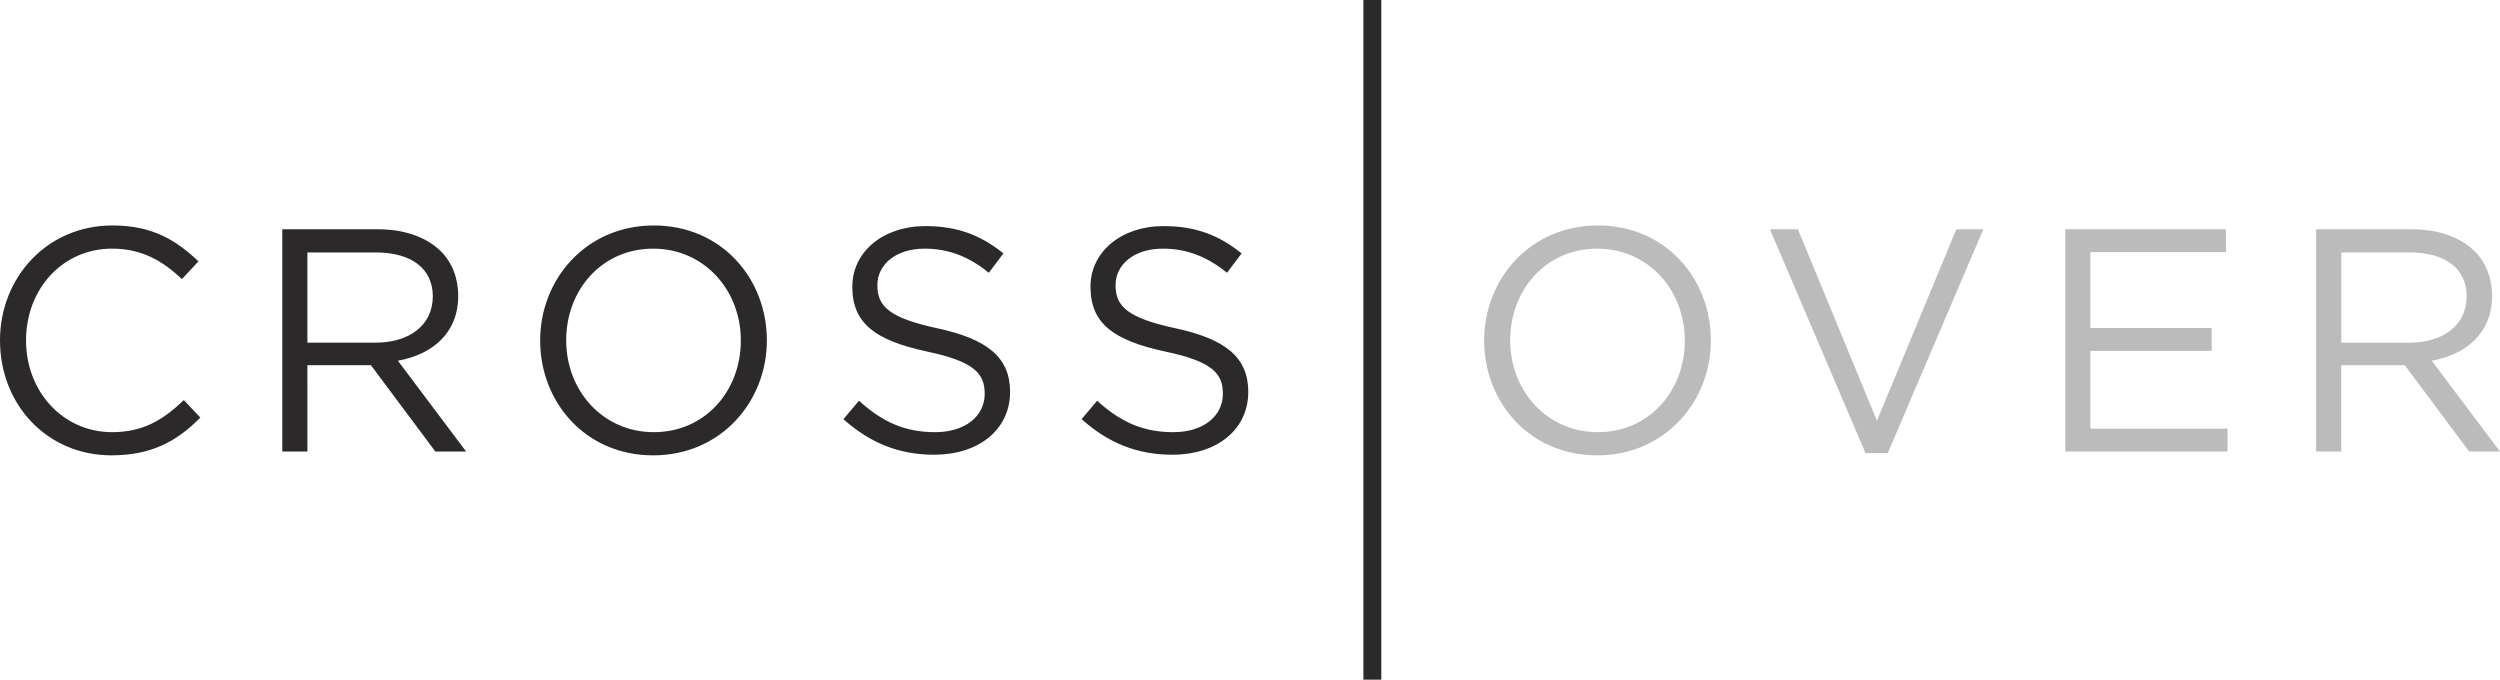 <svg xmlns="http://www.w3.org/2000/svg" width="306.663" height="83.372" viewBox="0 0 306.663 83.372">
  <path
    d="M0 41.756c0-7.712 5.765-14.1 13.788-14.1 4.947 0 7.83 1.83 10.555 4.4l-2.025 2.182c-2.298-2.18-4.87-3.74-8.57-3.74-6.036 0-10.554 4.91-10.554 11.257 0 6.31 4.557 11.256 10.555 11.256 3.738 0 6.192-1.44 8.802-3.933l2.025 2.142c-2.843 2.88-5.96 4.634-10.906 4.634C5.805 55.856 0 49.664 0 41.756zm34.63-13.632h11.723c3.35 0 6.037 1.013 7.75 2.726 1.325 1.324 2.104 3.233 2.104 5.453 0 4.518-3.116 7.167-7.4 7.946l8.374 11.14h-3.777l-7.907-10.595h-7.79V55.39H34.63V28.123zM46.08 42.03c4.09 0 7.01-2.104 7.01-5.687 0-3.35-2.57-5.375-6.97-5.375h-8.414V42.03h8.374zm20.178-.274c0-7.517 5.648-14.1 13.944-14.1 8.296 0 13.866 6.504 13.866 14.1 0 7.517-5.648 14.1-13.944 14.1-8.296 0-13.866-6.505-13.866-14.1zm24.616 0c0-6.193-4.518-11.256-10.75-11.256s-10.672 4.986-10.672 11.256c0 6.193 4.518 11.256 10.75 11.256s10.672-4.985 10.672-11.256zm12.584 9.66l1.908-2.26c2.843 2.572 5.57 3.857 9.348 3.857 3.66 0 6.076-1.947 6.076-4.713 0-2.532-1.363-3.973-7.09-5.18-6.27-1.363-9.152-3.39-9.152-7.946 0-4.285 3.778-7.44 8.958-7.44 3.973 0 6.816 1.13 9.58 3.35l-1.79 2.377c-2.533-2.063-5.064-2.96-7.87-2.96-3.543 0-5.803 1.95-5.803 4.48 0 2.57 1.402 4.012 7.4 5.297 6.076 1.324 8.88 3.544 8.88 7.79 0 4.674-3.895 7.712-9.31 7.712-4.32-.002-7.863-1.443-11.135-4.364zm29.215 0l1.908-2.26c2.844 2.572 5.57 3.857 9.35 3.857 3.66 0 6.075-1.947 6.075-4.713 0-2.532-1.363-3.973-7.09-5.18-6.27-1.363-9.152-3.39-9.152-7.946 0-4.285 3.778-7.44 8.958-7.44 3.974 0 6.817 1.13 9.582 3.35l-1.792 2.377c-2.532-2.063-5.063-2.96-7.868-2.96-3.544 0-5.804 1.95-5.804 4.48 0 2.57 1.402 4.012 7.4 5.297 6.076 1.324 8.88 3.544 8.88 7.79 0 4.674-3.895 7.712-9.31 7.712-4.32-.002-7.864-1.443-11.135-4.364z"
    fill="#2C292A"/>
  <path
    d="M182.054 41.756c0-7.517 5.648-14.1 13.944-14.1 8.296 0 13.866 6.504 13.866 14.1 0 7.517-5.648 14.1-13.944 14.1-8.296 0-13.866-6.505-13.866-14.1zm24.616 0c0-6.193-4.518-11.256-10.75-11.256s-10.672 4.986-10.672 11.256c0 6.193 4.518 11.256 10.75 11.256s10.672-4.985 10.672-11.256zm10.442-13.632h3.427l9.698 23.486 9.737-23.486h3.31l-11.723 27.46h-2.726l-11.724-27.46zm36.226 0h19.708v2.804h-16.63v9.31h14.878v2.803h-14.88v9.544h16.827v2.804H253.34V28.124zm30.772 0h11.725c3.35 0 6.037 1.013 7.75 2.726 1.325 1.324 2.104 3.233 2.104 5.453 0 4.518-3.117 7.167-7.4 7.946l8.373 11.14h-3.778l-7.907-10.595h-7.79V55.39h-3.077V28.123zm11.453 13.905c4.09 0 7.01-2.104 7.01-5.687 0-3.35-2.57-5.375-6.97-5.375h-8.414V42.03h8.373z"
    fill="#bbb"/>
  <path fill="#2C292A" d="M167.24 0h2.2v83.372h-2.2z"/>
</svg>
